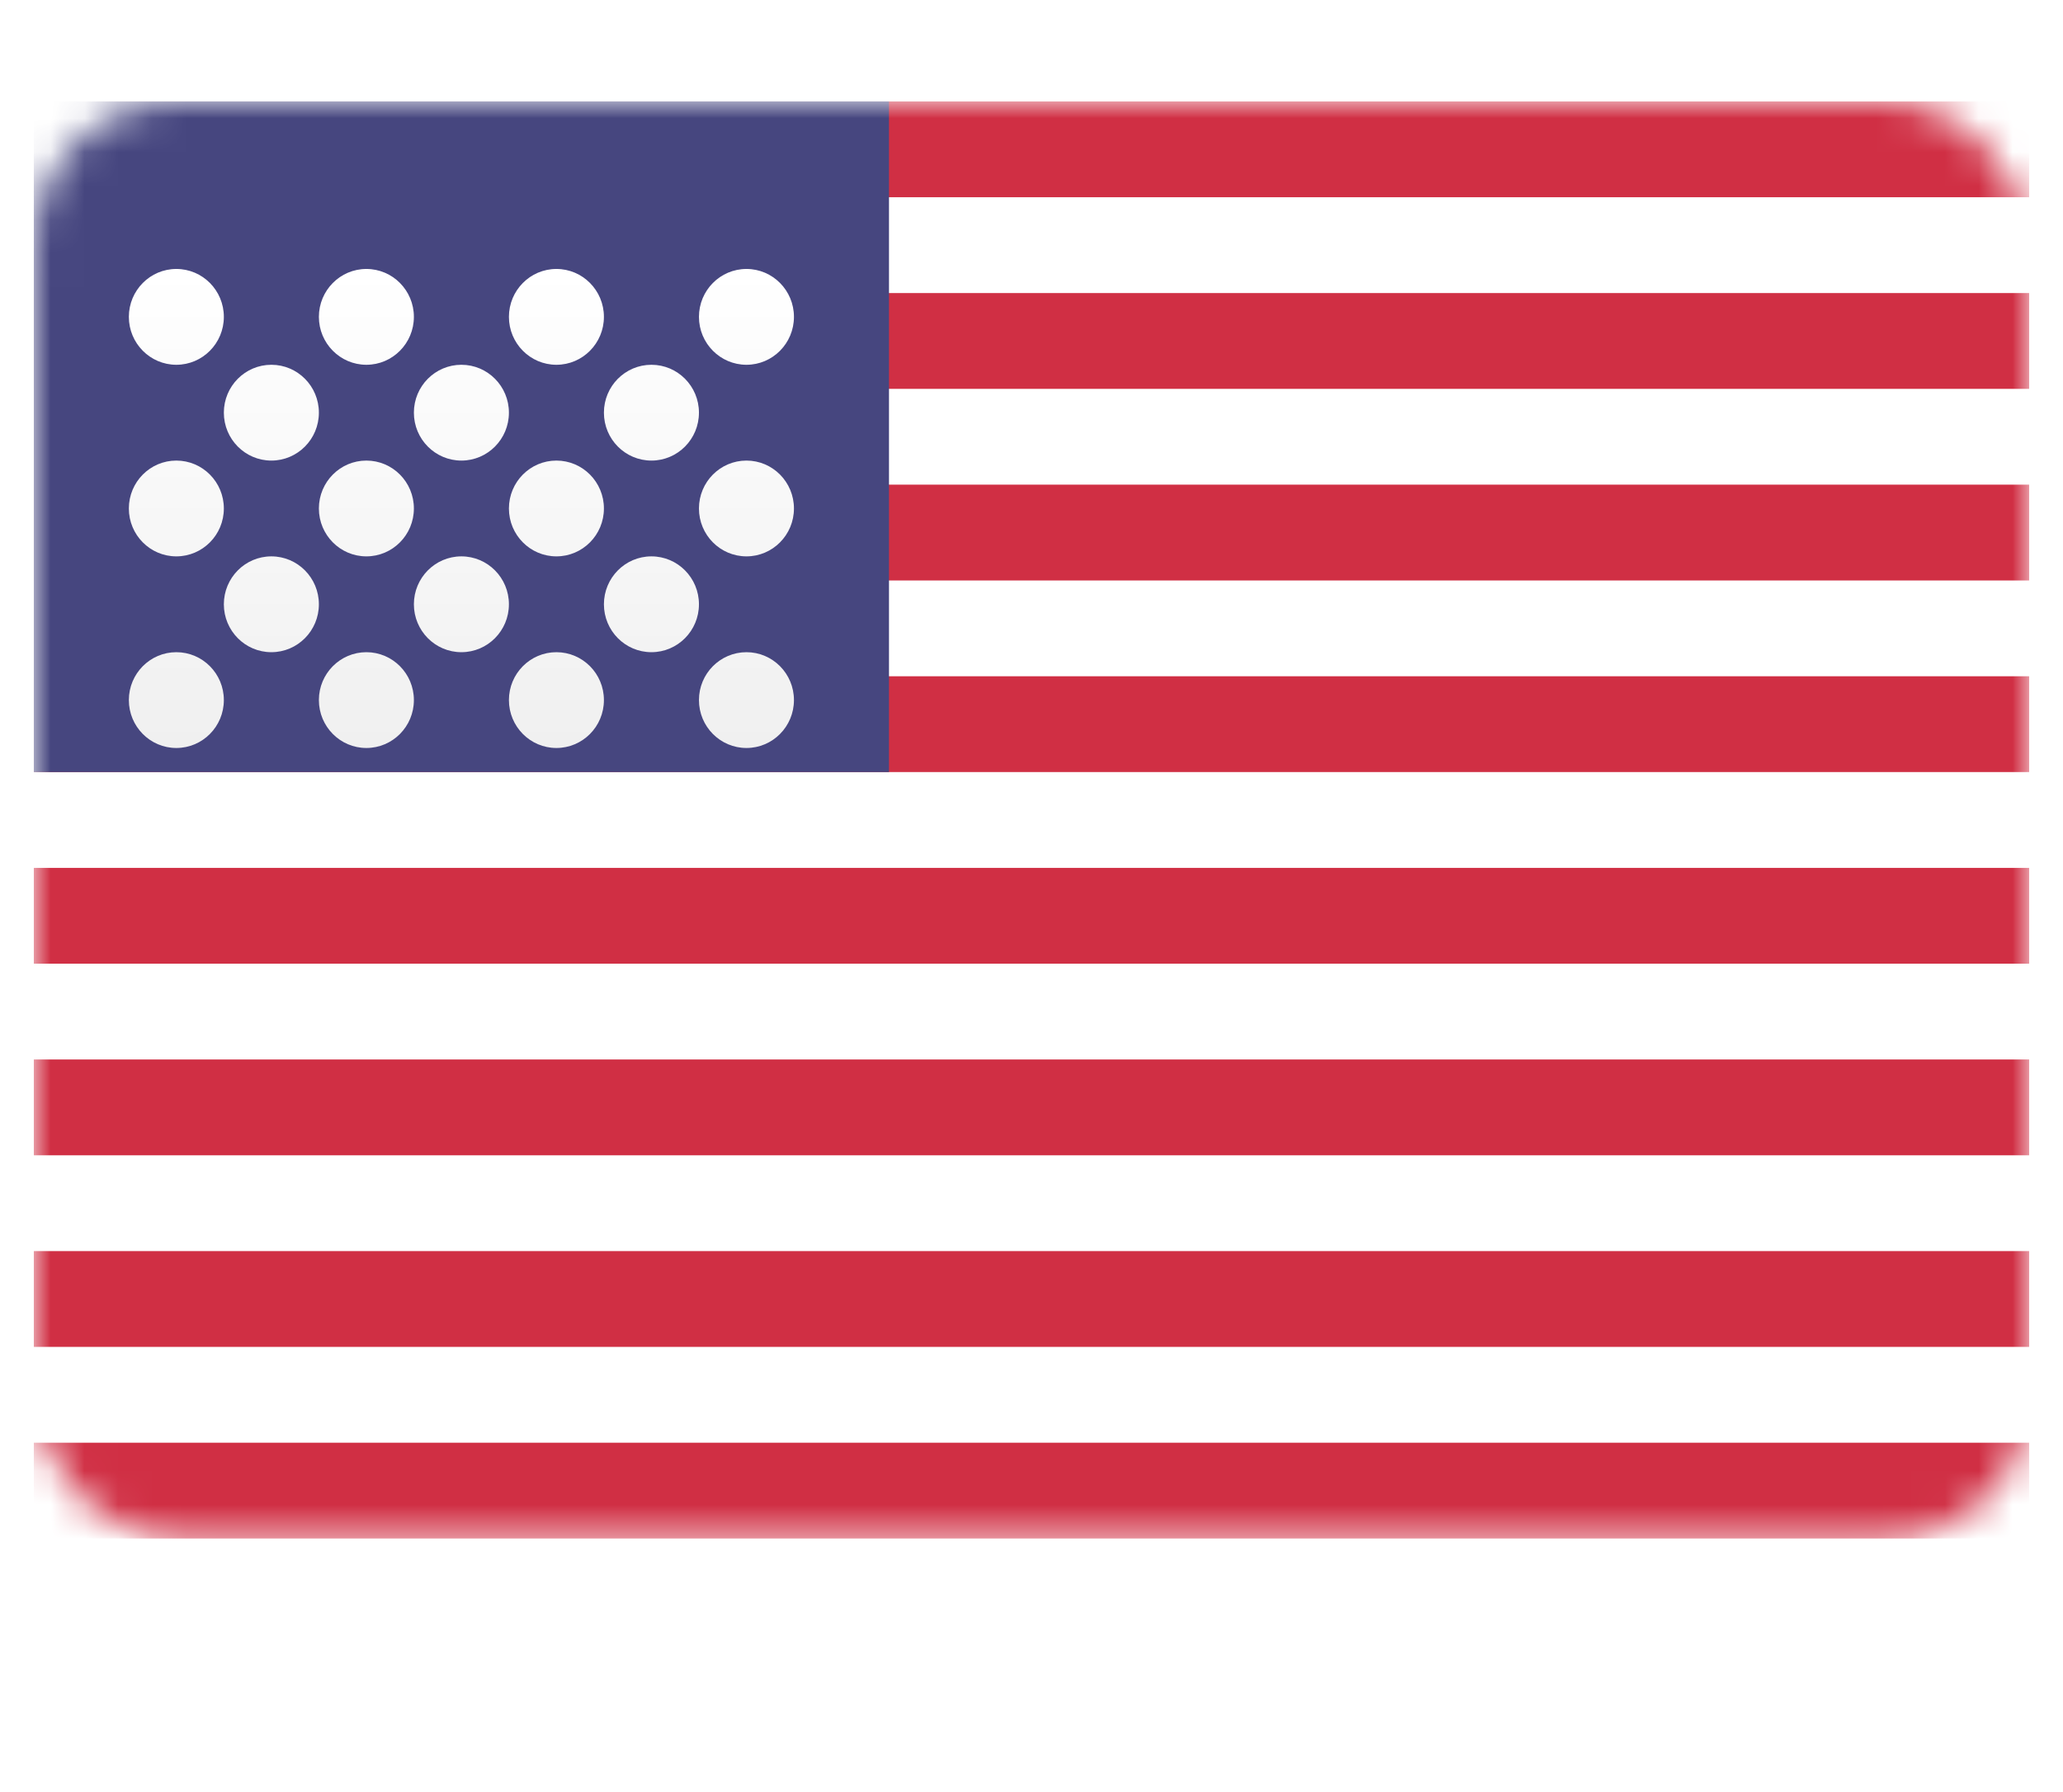 <svg width="61" height="53" viewBox="0 0 61 53" fill="none" xmlns="http://www.w3.org/2000/svg">
<rect x="1" y="3" width="59" height="42.5" rx="4.243" fill="white"/>
<mask id="mask0" mask-type="alpha" maskUnits="userSpaceOnUse" x="1" y="3" width="59" height="43">
<rect x="1" y="3" width="59" height="42.5" rx="4.243" fill="white"/>
</mask>
<g mask="url(#mask0)">
<path fill-rule="evenodd" clip-rule="evenodd" d="M60 3H1V5.833H60V3ZM60 8.667H1V11.5H60V8.667ZM1 14.333H60V17.167H1V14.333ZM60 20H1V22.833H60V20ZM1 25.667H60V28.5H1V25.667ZM60 31.333H1V34.167H60V31.333ZM1 37H60V39.833H1V37ZM60 42.667H1V45.5H60V42.667Z" fill="#D02F44"/>
<rect x="1" y="3" width="25.286" height="19.833" fill="#46467F"/>
<g filter="url(#filter0_d)">
<path fill-rule="evenodd" clip-rule="evenodd" d="M6.619 7.25C6.619 8.032 5.99 8.667 5.214 8.667C4.439 8.667 3.81 8.032 3.81 7.25C3.81 6.468 4.439 5.833 5.214 5.833C5.99 5.833 6.619 6.468 6.619 7.25ZM12.238 7.25C12.238 8.032 11.609 8.667 10.833 8.667C10.058 8.667 9.429 8.032 9.429 7.25C9.429 6.468 10.058 5.833 10.833 5.833C11.609 5.833 12.238 6.468 12.238 7.25ZM16.452 8.667C17.228 8.667 17.857 8.032 17.857 7.25C17.857 6.468 17.228 5.833 16.452 5.833C15.677 5.833 15.048 6.468 15.048 7.25C15.048 8.032 15.677 8.667 16.452 8.667ZM23.476 7.25C23.476 8.032 22.847 8.667 22.072 8.667C21.296 8.667 20.667 8.032 20.667 7.25C20.667 6.468 21.296 5.833 22.072 5.833C22.847 5.833 23.476 6.468 23.476 7.25ZM8.024 11.5C8.8 11.5 9.429 10.866 9.429 10.083C9.429 9.301 8.8 8.667 8.024 8.667C7.248 8.667 6.619 9.301 6.619 10.083C6.619 10.866 7.248 11.5 8.024 11.5ZM15.048 10.083C15.048 10.866 14.419 11.5 13.643 11.5C12.867 11.5 12.238 10.866 12.238 10.083C12.238 9.301 12.867 8.667 13.643 8.667C14.419 8.667 15.048 9.301 15.048 10.083ZM19.262 11.5C20.038 11.5 20.667 10.866 20.667 10.083C20.667 9.301 20.038 8.667 19.262 8.667C18.486 8.667 17.857 9.301 17.857 10.083C17.857 10.866 18.486 11.5 19.262 11.5ZM23.476 12.917C23.476 13.699 22.847 14.333 22.072 14.333C21.296 14.333 20.667 13.699 20.667 12.917C20.667 12.134 21.296 11.5 22.072 11.5C22.847 11.5 23.476 12.134 23.476 12.917ZM16.452 14.333C17.228 14.333 17.857 13.699 17.857 12.917C17.857 12.134 17.228 11.5 16.452 11.5C15.677 11.5 15.048 12.134 15.048 12.917C15.048 13.699 15.677 14.333 16.452 14.333ZM12.238 12.917C12.238 13.699 11.609 14.333 10.833 14.333C10.058 14.333 9.429 13.699 9.429 12.917C9.429 12.134 10.058 11.5 10.833 11.5C11.609 11.5 12.238 12.134 12.238 12.917ZM5.214 14.333C5.99 14.333 6.619 13.699 6.619 12.917C6.619 12.134 5.99 11.5 5.214 11.5C4.439 11.5 3.81 12.134 3.81 12.917C3.81 13.699 4.439 14.333 5.214 14.333ZM9.429 15.75C9.429 16.532 8.8 17.167 8.024 17.167C7.248 17.167 6.619 16.532 6.619 15.75C6.619 14.968 7.248 14.333 8.024 14.333C8.8 14.333 9.429 14.968 9.429 15.75ZM13.643 17.167C14.419 17.167 15.048 16.532 15.048 15.75C15.048 14.968 14.419 14.333 13.643 14.333C12.867 14.333 12.238 14.968 12.238 15.75C12.238 16.532 12.867 17.167 13.643 17.167ZM20.667 15.75C20.667 16.532 20.038 17.167 19.262 17.167C18.486 17.167 17.857 16.532 17.857 15.75C17.857 14.968 18.486 14.333 19.262 14.333C20.038 14.333 20.667 14.968 20.667 15.75ZM22.072 20C22.847 20 23.476 19.366 23.476 18.583C23.476 17.801 22.847 17.167 22.072 17.167C21.296 17.167 20.667 17.801 20.667 18.583C20.667 19.366 21.296 20 22.072 20ZM17.857 18.583C17.857 19.366 17.228 20 16.452 20C15.677 20 15.048 19.366 15.048 18.583C15.048 17.801 15.677 17.167 16.452 17.167C17.228 17.167 17.857 17.801 17.857 18.583ZM10.833 20C11.609 20 12.238 19.366 12.238 18.583C12.238 17.801 11.609 17.167 10.833 17.167C10.058 17.167 9.429 17.801 9.429 18.583C9.429 19.366 10.058 20 10.833 20ZM6.619 18.583C6.619 19.366 5.99 20 5.214 20C4.439 20 3.81 19.366 3.81 18.583C3.81 17.801 4.439 17.167 5.214 17.167C5.99 17.167 6.619 17.801 6.619 18.583Z" fill="url(#paint0_linear)"/>
</g>
</g>
<defs>
<filter id="filter0_d" x="3.81" y="5.833" width="19.667" height="16.288" filterUnits="userSpaceOnUse" color-interpolation-filters="sRGB">
<feFlood flood-opacity="0" result="BackgroundImageFix"/>
<feColorMatrix in="SourceAlpha" type="matrix" values="0 0 0 0 0 0 0 0 0 0 0 0 0 0 0 0 0 0 127 0"/>
<feOffset dy="2.121"/>
<feColorMatrix type="matrix" values="0 0 0 0 0 0 0 0 0 0 0 0 0 0 0 0 0 0 0.06 0"/>
<feBlend mode="normal" in2="BackgroundImageFix" result="effect1_dropShadow"/>
<feBlend mode="normal" in="SourceGraphic" in2="effect1_dropShadow" result="shape"/>
</filter>
<linearGradient id="paint0_linear" x1="3.81" y1="5.833" x2="3.81" y2="20" gradientUnits="userSpaceOnUse">
<stop stop-color="white"/>
<stop offset="1" stop-color="#F0F0F0"/>
</linearGradient>
</defs>
</svg>
